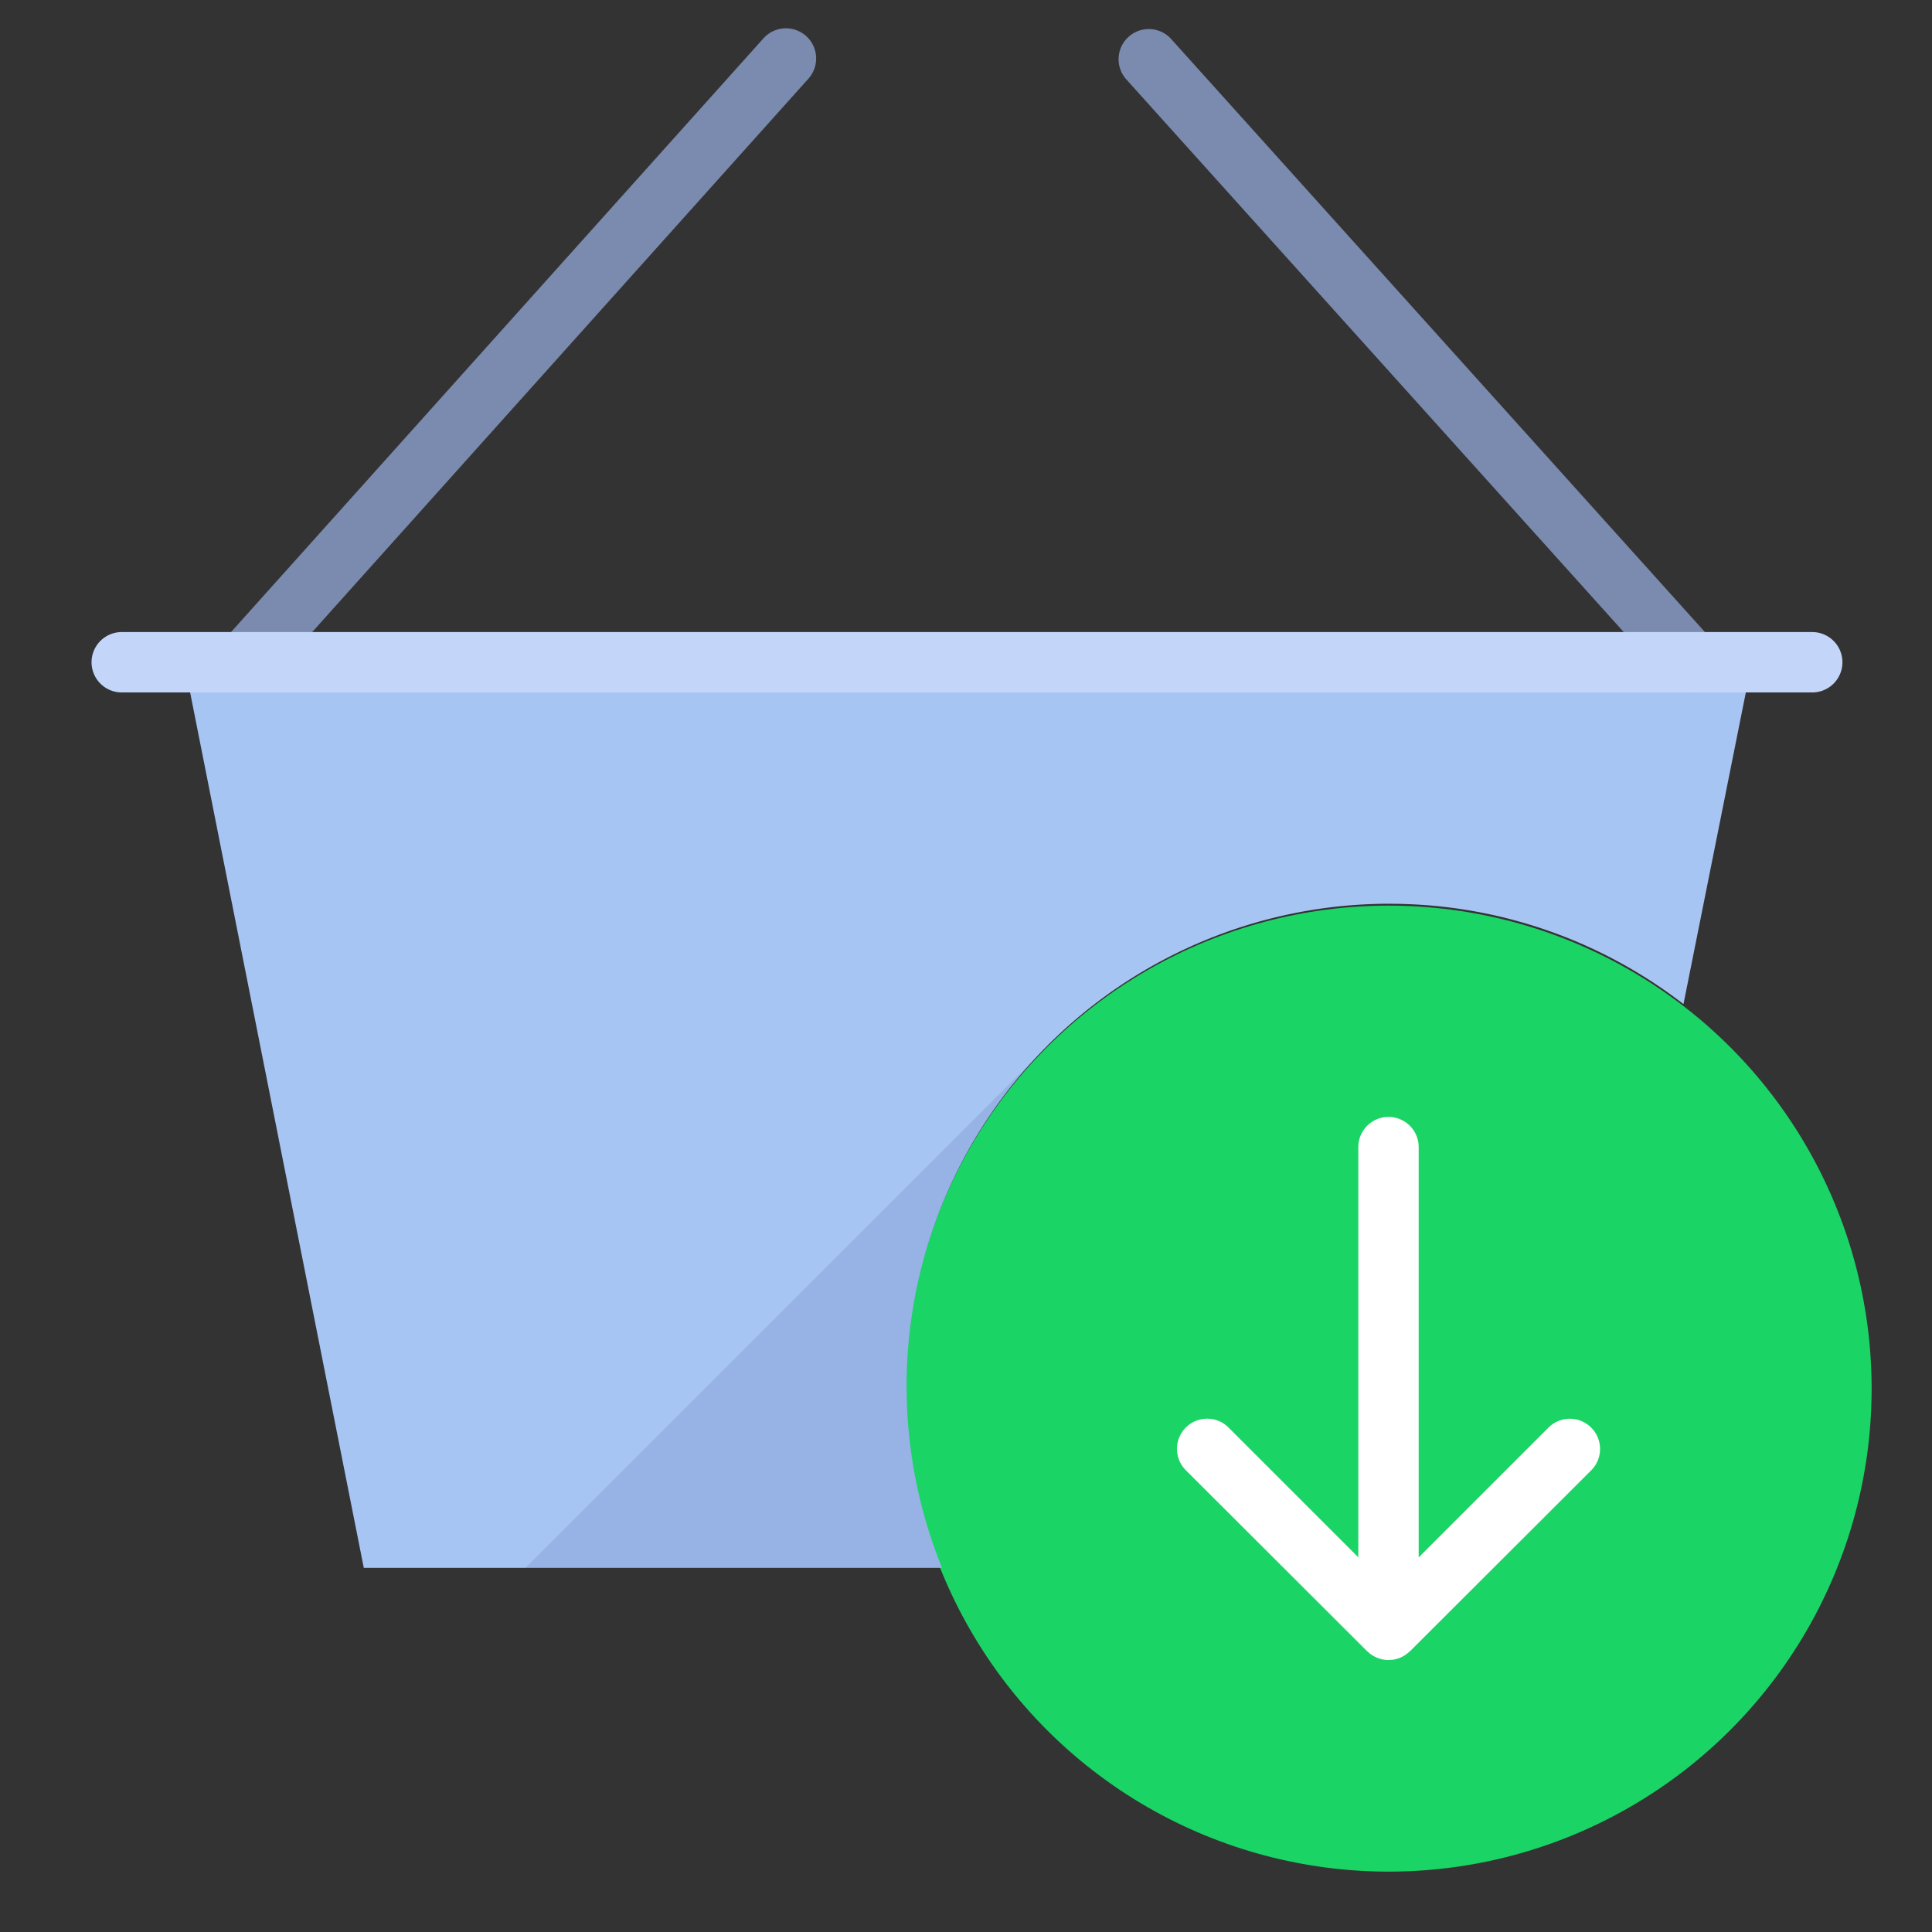 <svg xmlns="http://www.w3.org/2000/svg" viewBox="0 0 64 64" aria-labelledby="title"
aria-describedby="desc" role="img" xmlns:xlink="http://www.w3.org/1999/xlink">
  <rect x="0" y="0" width="64" height="64" fill="#333333" stroke="none"/>
  <title>Buy Item</title>
  <desc>A flat styled icon from Orion Icon Library.</desc>
  <circle data-name="layer5"
  cx="46" cy="46" r="16" fill="#1bd466"></circle>
  <path data-name="layer4" d="M52.71 47.291a1 1 0 0 0-1.414 0l-4.3 4.3V38a1 1 0 0 0-2 0v13.588l-4.3-4.3a1 1 0 1 0-1.413 1.416l6.01 6h.005a1 1 0 0 0 1.4 0h.005l6.01-6a1 1 0 0 0-.003-1.413z"
  fill="#fff"></path>
  <path data-name="layer3" d="M46.033 29.939a15.907 15.907 0 0 1 9.728 3.318l.009-.008 2.263-11.311H6.1l5.951 30h19.155a15.987 15.987 0 0 1 14.828-22z"
  fill="#a7c5f2"></path>
  <path data-name="layer2" d="M8.1 22.938a1 1 0 0 1-.744-1.668l17.935-20a1 1 0 0 1 1.489 1.336l-17.934 20a1 1 0 0 1-.746.332zm47.933 0a.993.993 0 0 1-.743-.331l-18-20a1 1 0 0 1 1.486-1.337l18 20a1 1 0 0 1-.743 1.669z"
  fill="#7b8baf"></path>
  <path data-name="layer1" d="M60.033 22.938h-56a1 1 0 0 1 0-2h56a1 1 0 0 1 0 2z"
  fill="#c3d6f9"></path>
  <path data-name="opacity" d="M31.2 51.939h.006a15.976 15.976 0 0 1 3.515-17.31l-17.316 17.31z"
  fill="#000064" opacity=".1"></path>
</svg>